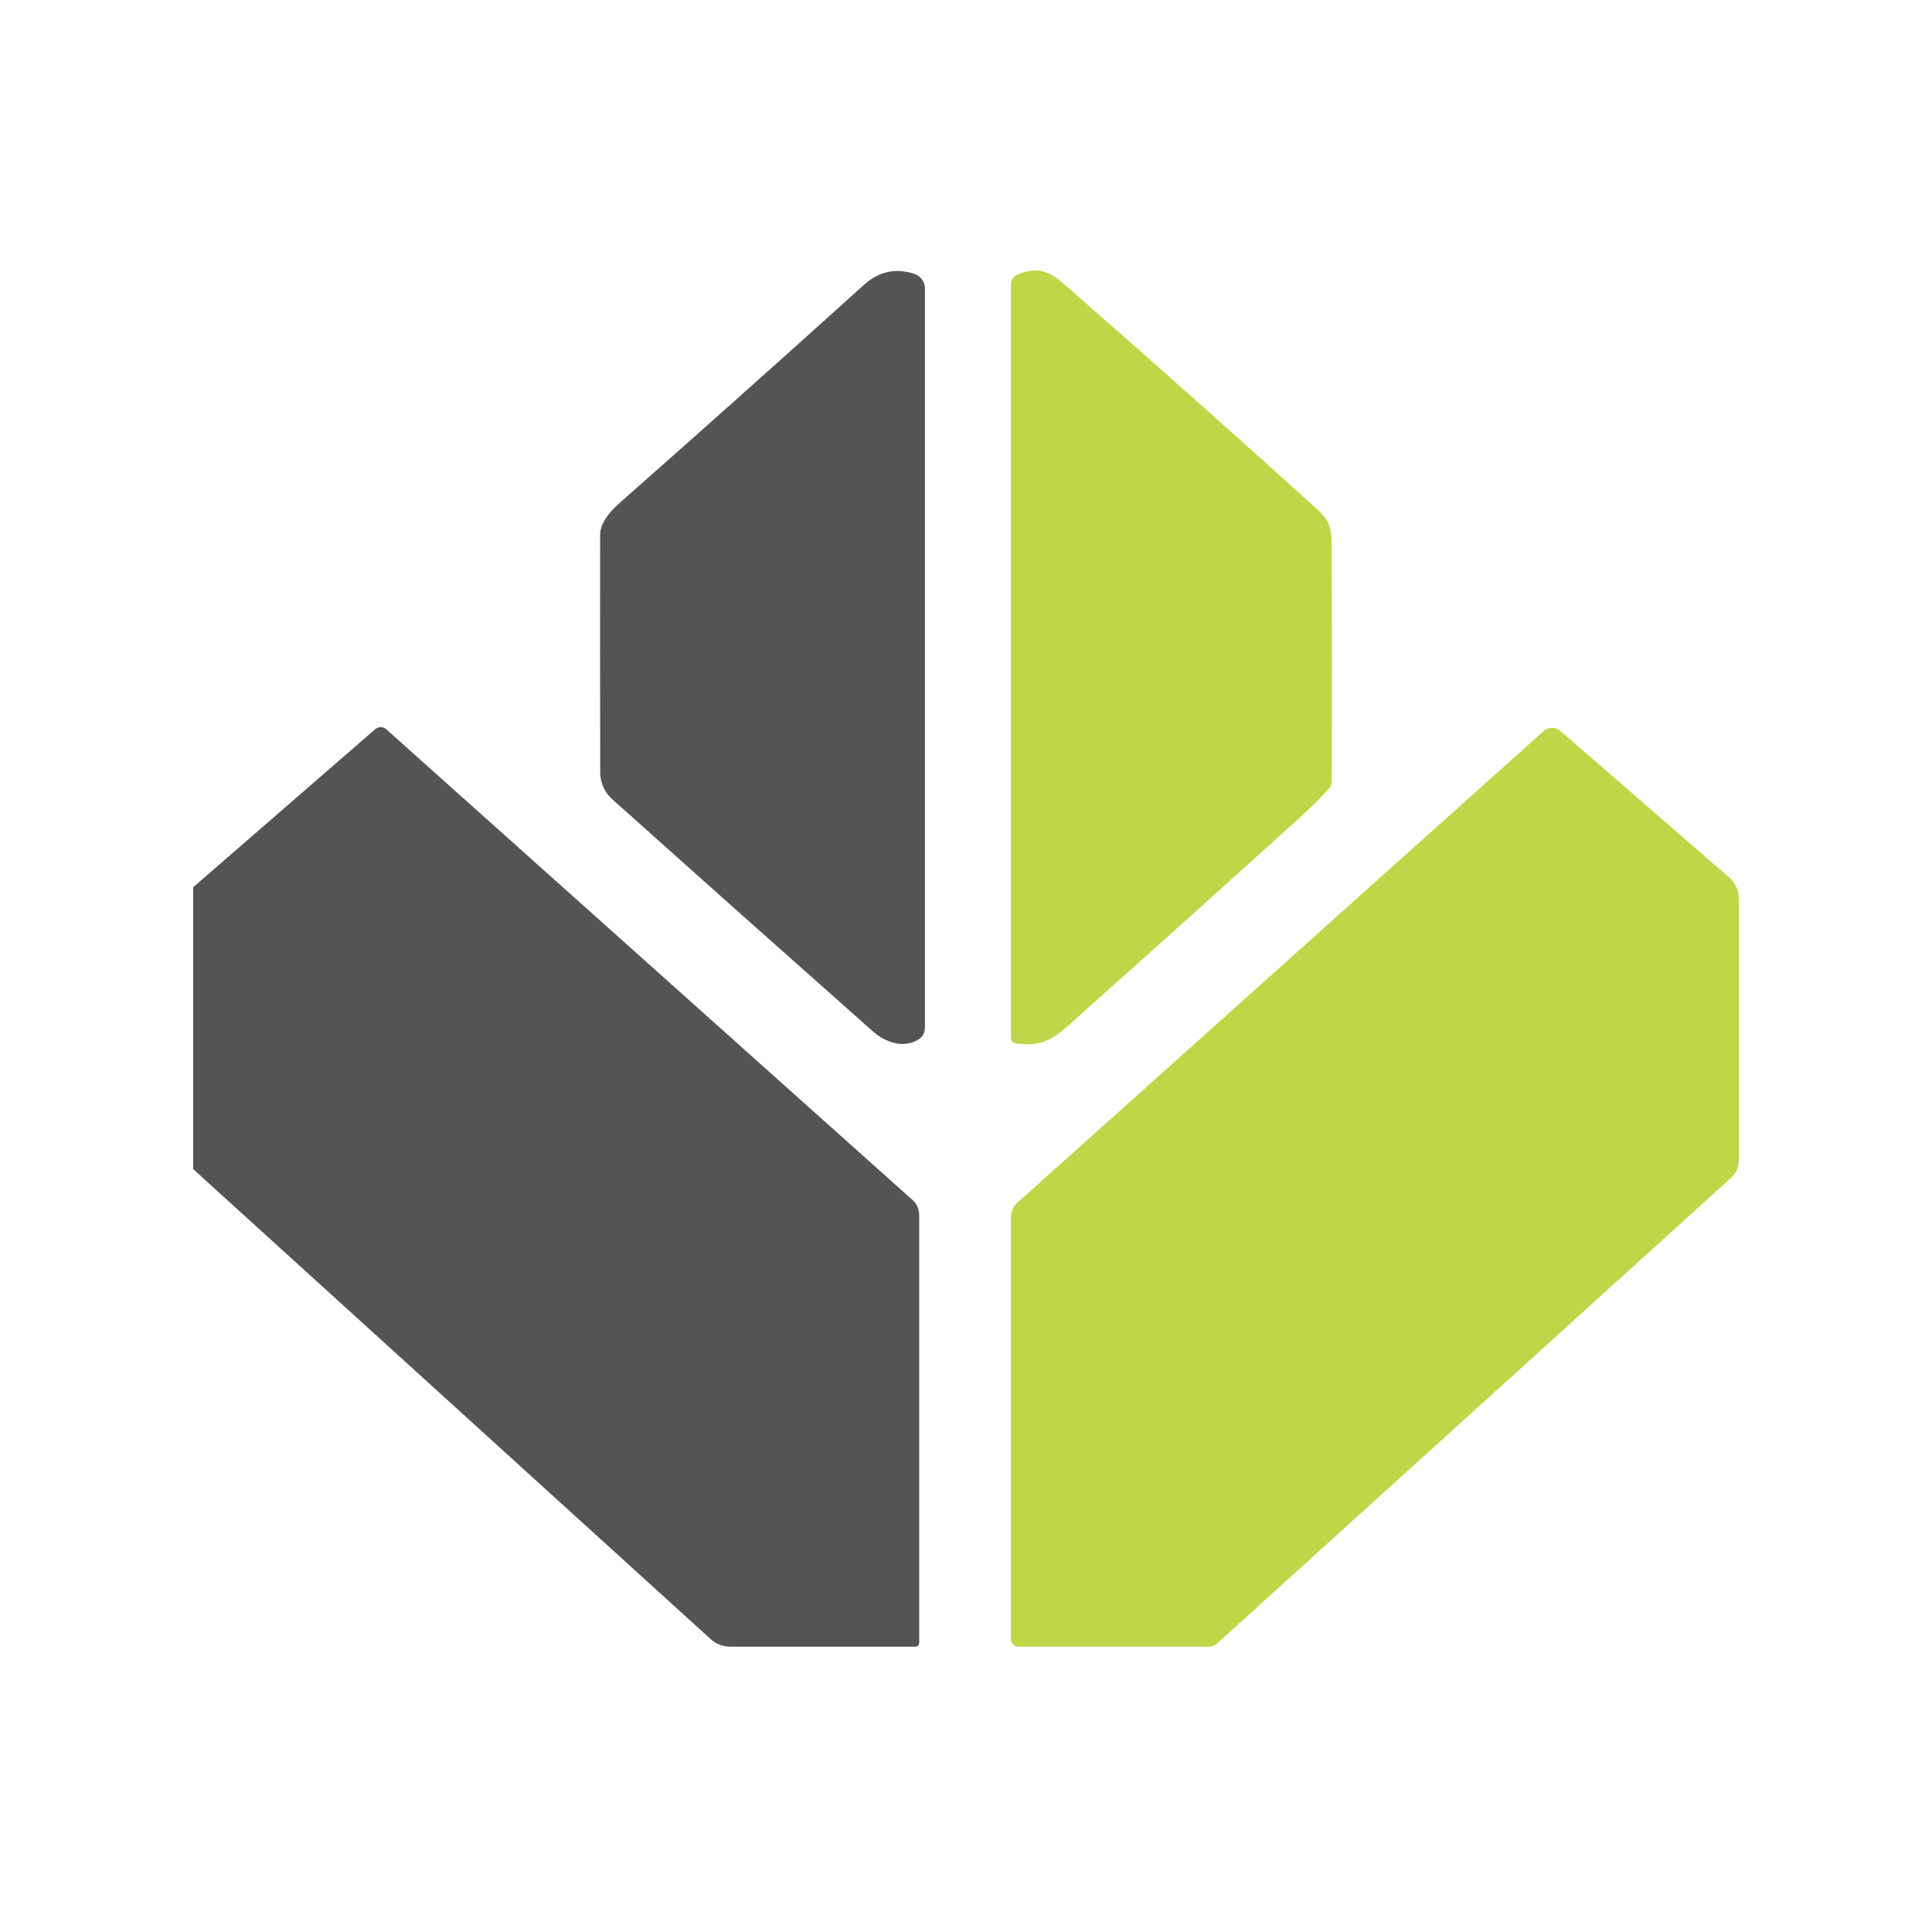 <svg width="100" height="100" viewBox="0 0 100 100" fill="none" xmlns="http://www.w3.org/2000/svg">
<rect width="100" height="100" fill="white"/>
<path d="M47.324 14.175C47.484 14.227 47.623 14.328 47.722 14.465C47.821 14.601 47.874 14.766 47.874 14.934V53.188C47.874 53.47 47.752 53.682 47.506 53.825C46.731 54.268 45.833 53.963 45.161 53.366C40.596 49.321 36.104 45.321 31.684 41.365C31.49 41.191 31.335 40.978 31.228 40.74C31.122 40.502 31.067 40.245 31.067 39.985C31.059 35.955 31.058 31.853 31.063 27.679C31.066 27.173 31.406 26.62 32.084 26.022C36.319 22.285 40.533 18.523 44.725 14.737C45.493 14.046 46.359 13.858 47.324 14.175Z" fill="#535456"/>
<path d="M67.972 26.172C68.704 26.832 68.925 27.117 68.929 28.181C68.943 32.266 68.944 36.357 68.933 40.455C68.933 40.59 68.887 40.707 68.795 40.807C68.307 41.34 67.798 41.846 67.268 42.326C63.632 45.62 59.982 48.899 56.319 52.163C54.856 53.469 54.274 54.256 52.581 54.003C52.41 53.977 52.324 53.878 52.324 53.706V14.737C52.324 14.626 52.356 14.518 52.417 14.425C52.477 14.332 52.563 14.259 52.664 14.214C54.005 13.637 54.634 14.321 55.564 15.132C59.73 18.779 63.866 22.459 67.972 26.172Z" fill="#BED748"/>
<path d="M10 60.514V45.922L19.418 37.746C19.498 37.676 19.6 37.638 19.707 37.639C19.813 37.639 19.916 37.679 19.996 37.75L47.241 62.119C47.347 62.215 47.431 62.332 47.489 62.462C47.547 62.592 47.577 62.733 47.577 62.875V85.034C47.577 85.086 47.556 85.136 47.519 85.174C47.482 85.211 47.432 85.231 47.38 85.231H37.795C37.419 85.231 37.056 85.09 36.779 84.836L10 60.514Z" fill="#535456"/>
<path d="M80.756 37.825L89.506 45.419C89.661 45.553 89.786 45.72 89.871 45.907C89.956 46.094 90 46.297 90 46.503V60.075C90 60.241 89.965 60.407 89.897 60.559C89.829 60.712 89.729 60.849 89.605 60.961L62.976 85.085C62.872 85.179 62.735 85.231 62.593 85.231H52.72C52.615 85.231 52.514 85.19 52.44 85.116C52.366 85.041 52.324 84.941 52.324 84.836V62.994C52.324 62.854 52.354 62.716 52.411 62.588C52.468 62.46 52.552 62.345 52.657 62.25L79.906 37.833C80.023 37.728 80.174 37.669 80.331 37.668C80.487 37.666 80.639 37.722 80.756 37.825Z" fill="#BED748"/>
</svg>

